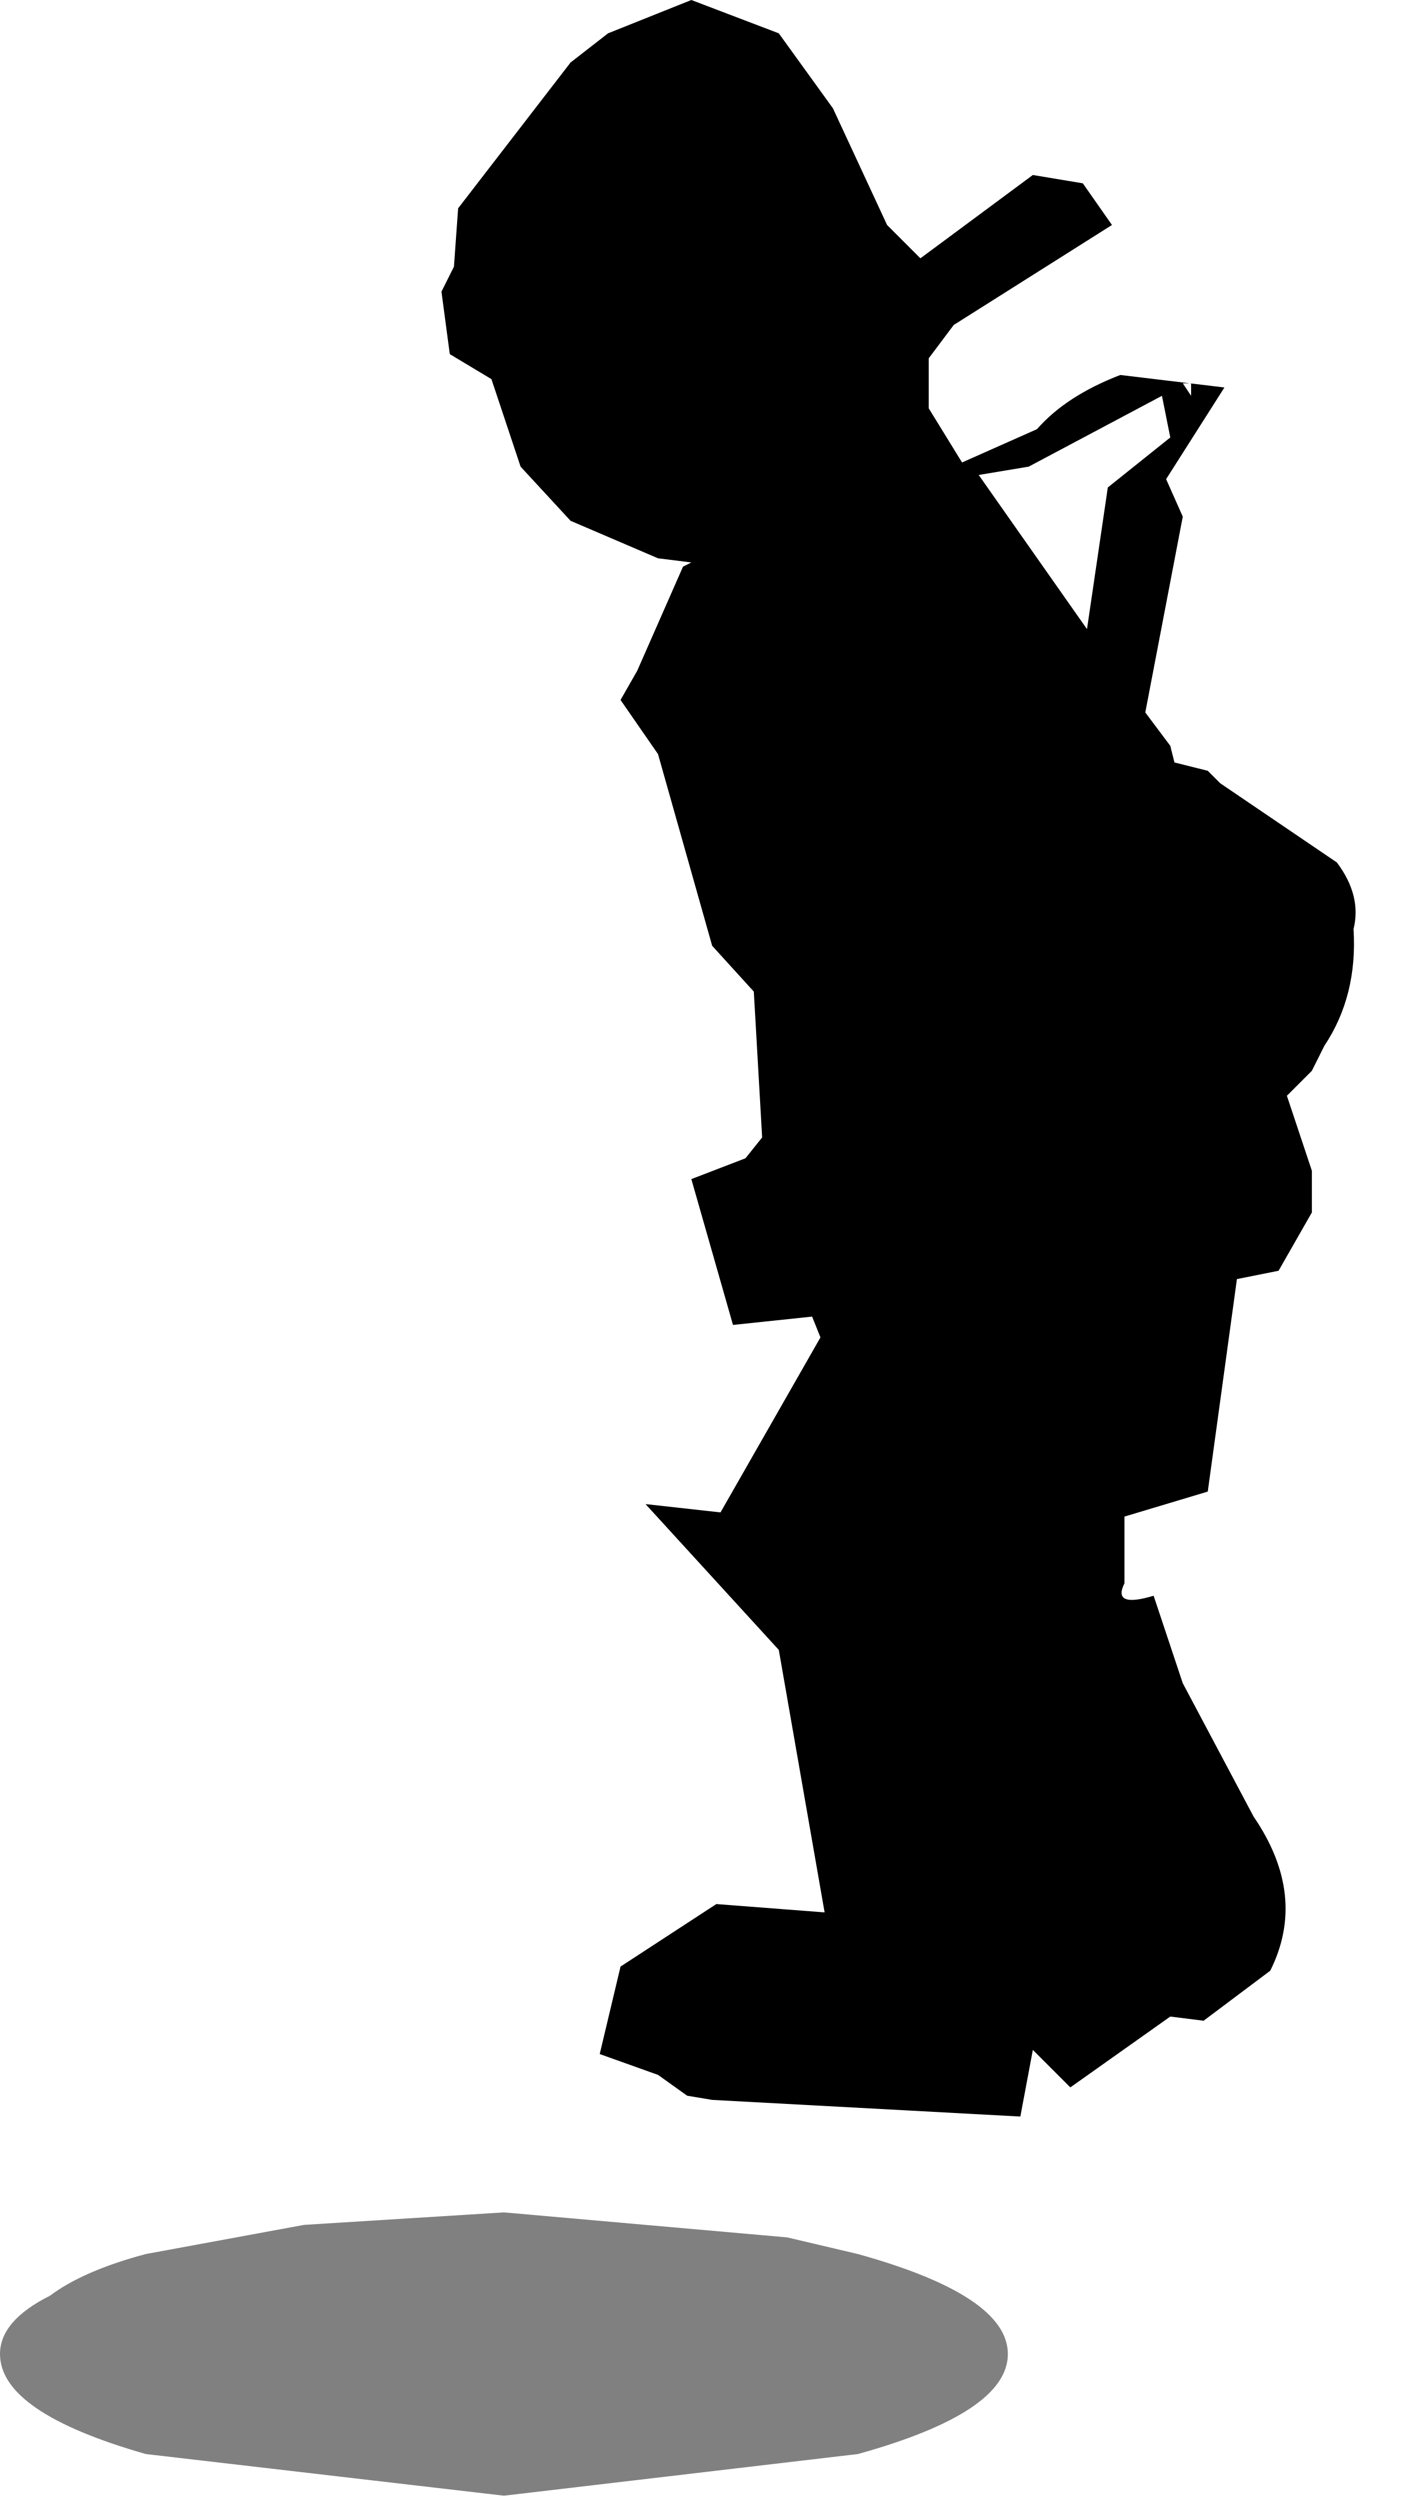 <?xml version="1.0" encoding="utf-8"?>
<svg version="1.1" id="Layer_1"
xmlns="http://www.w3.org/2000/svg"
xmlns:xlink="http://www.w3.org/1999/xlink"
width="17px" height="30px"
xml:space="preserve">
<g id="591" transform="matrix(1, 0, 0, 1, -1.2, 4.65)">
<path style="fill:#000000;fill-opacity:0.498" d="M4.85,22.05L7.25 21.9L10.65 22.2L11.5 22.4Q13.3 22.9 13.3 23.6Q13.3 24.3 11.5 24.8L7.25 25.3L2.95 24.8Q1.2 24.3 1.2 23.6Q1.2 23.2 1.8 22.9Q2.2 22.6 2.95 22.4L4.85 22.05" />
<path style="fill:#000000;fill-opacity:1" d="M8.05,-3.9L8.5 -4.25L9.5 -4.65L10.55 -4.25L11.2 -3.35L11.85 -1.95L12.25 -1.55L13.6 -2.55L14.2 -2.45L14.55 -1.95L12.65 -0.75L12.35 -0.35L12.35 0.25L12.75 0.9L13.65 0.5Q14 0.1 14.65 -0.15L15.9 0L15.2 1.1L15.4 1.55L14.95 3.9L15.25 4.3L15.3 4.5L15.7 4.6L15.85 4.75L17.25 5.7Q17.55 6.1 17.45 6.5Q17.5 7.3 17.1 7.9L16.95 8.2L16.65 8.5L16.95 9.4L16.95 9.9L16.55 10.6L16.05 10.7L15.7 13.25L14.7 13.55L14.7 14.35Q14.55 14.65 15.05 14.5L15.4 15.55L16.25 17.15Q16.9 18.1 16.45 19L15.65 19.6L15.25 19.55L14.05 20.4L13.6 19.95L13.45 20.75L9.75 20.55L9.45 20.5L9.1 20.25L8.4 20L8.65 18.95L9.8 18.2L11.1 18.3L10.55 15.15L8.95 13.4L9.85 13.5L11.05 11.4L10.95 11.15L10 11.25L9.5 9.5L10.15 9.25L10.35 9L10.25 7.25L9.75 6.7L9.1 4.4L8.65 3.75L8.85 3.4L9.4 2.15L9.5 2.1L9.1 2.05L8.05 1.6L7.45 0.95L7.1 -0.1L6.6 -0.4L6.5 -1.15L6.65 -1.45L6.7 -2.15L8.05 -3.9M15.4,-0.05L15.5 0.1L15.5 -0.05L15.4 -0.05M13.55,0.95L12.95 1.05L14.25 2.9L14.5 1.2L15.25 0.6L15.15 0.1L13.55 0.95" />
</g>
</svg>
